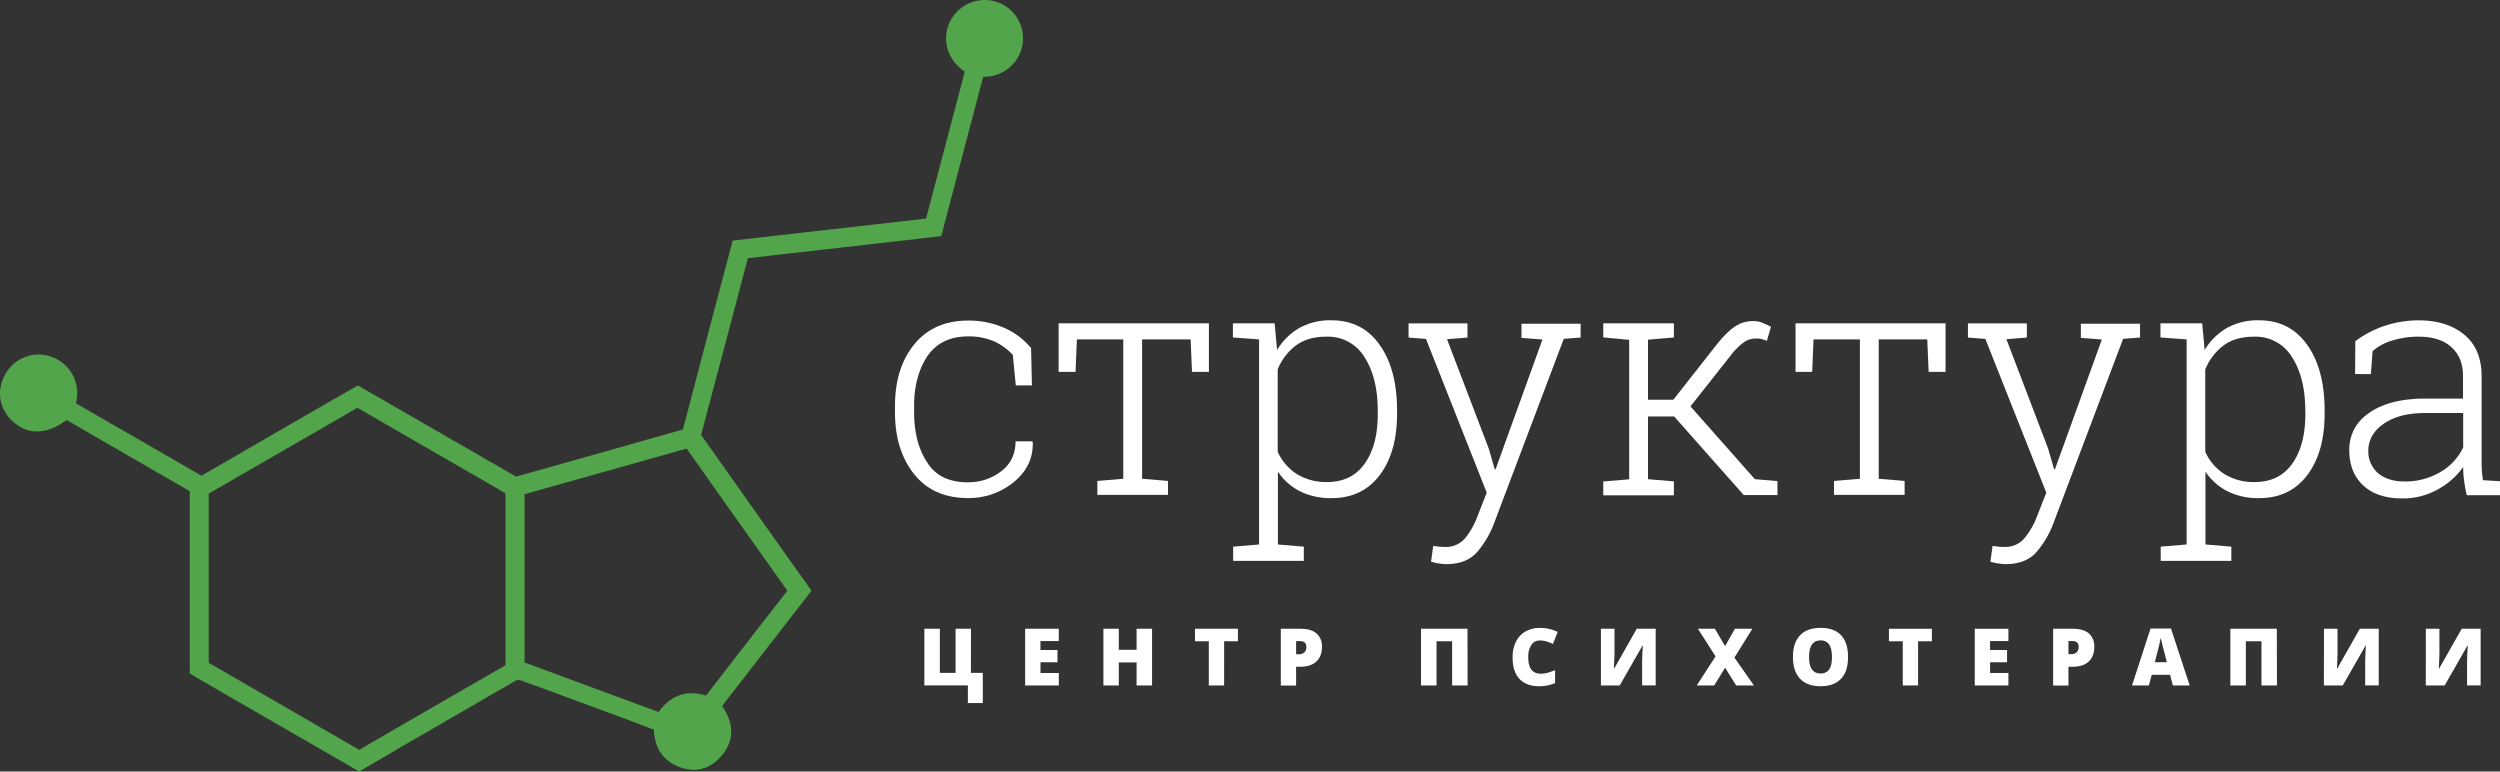 <svg xmlns="http://www.w3.org/2000/svg" viewBox="0 0 1290.82 398.38"><rect x="0" y="0" width="1290.82" height="398.38" fill="#333333" stroke="none"/><defs><style>.cls-1{fill:#52a54b;}.cls-1,.cls-2{fill-rule:evenodd;}.cls-2,.cls-3{fill:#fff;}</style></defs><title>ru-w</title><g id="Layer_2" data-name="Layer 2"><g id="Layer_1-2" data-name="Layer 1"><path class="cls-1" d="M185.51,398.38c-29.23-16.92-58.46-33.69-87.54-50.61V253.62c-21.23-12.31-42.46-24.46-63.54-36.77-10.46,7.69-20.15,8-28.3.31-6.62-6.31-8.31-15.85-2.93-24.77a19.73,19.73,0,0,1,24.62-7.69A20,20,0,0,1,39.2,208.24C60.74,220.7,82.28,233,104,245.62c26.92-15.54,53.69-31.08,80.77-46.61l81.69,47.07c28.61-8,57.23-16.15,86.15-24.31q12.69-48.45,25.69-97.53c33.23-3.85,66.46-7.54,99.84-11.39q10.15-38.29,20-75.84c-10.46-7.23-11.54-18.46-7.38-26.31A20,20,0,0,1,513.65.7a19.75,19.75,0,0,1,14.46,20.93,19.15,19.15,0,0,1-6.77,13.07,20,20,0,0,1-13.69,4.93Q496.81,80.7,486,121.93c-33.23,3.85-66.46,7.54-99.84,11.39q-12,45.45-24.16,91.22Q390.34,264.7,419,305l-46.16,59.54c6.47,9.38,6.47,18.61-1.38,26.92-5.69,6-13.23,7.54-20.92,4.46-8.46-3.23-12.62-10-12.92-19.23-3.39-1.23-6.77-2.46-10.16-3.84L285,357.16c-5.38-2-10.77-3.85-16.15-5.85a3.13,3.13,0,0,0-2.62.15c-6.77,4-13.69,7.85-20.46,11.85-12.46,7.23-24.92,14.46-37.54,21.69-7.69,4.62-15.23,8.92-22.76,13.38ZM261,343.46V254.7c-25.54-14.77-50.92-29.39-76.46-44.16-25.69,14.93-51.23,29.54-76.76,44.31v87.38q38.76,22.39,77.69,44.92c25.07-14.61,50.3-29.07,75.53-43.69Zm9.85-88.3v86.92c23.07,8.46,46.15,17.07,69.23,25.54,6.3-8.77,14.46-11.54,24.46-8.47q21-27.22,42-54.15c-17.39-24.46-34.62-48.77-52-73.38q-41.77,11.77-83.69,23.54Z"/><path class="cls-2" d="M499.71,249a27.33,27.33,0,0,0,17.18-5.64c4.93-3.66,7.46-8.87,7.46-15.49h8.73l.14.43c.28,8.16-3,15.06-9.71,20.56a36.48,36.48,0,0,1-23.66,8.3c-12,0-21.26-4.08-27.88-12.39s-9.86-18.87-9.86-31.82V209.6c0-12.82,3.24-23.52,9.86-31.69s15.91-12.39,27.88-12.39a45.54,45.54,0,0,1,18.73,3.8,37,37,0,0,1,13.8,10.43L532.8,199h-8.31l-1.55-15.77a30.67,30.67,0,0,0-9.71-7A33.15,33.15,0,0,0,500,173.69q-14.16,0-21.12,10.14c-4.51,6.76-6.9,15.35-6.9,25.63v3.38c0,10.42,2.25,19.15,6.76,25.91,4.22,6.9,11.4,10.28,21,10.28Z"/><polygon class="cls-2" points="624.19 166.93 624.19 192 615.46 192 614.75 175.24 589.69 175.24 589.69 247.2 603.07 248.32 603.07 255.5 566.6 255.5 566.6 248.32 579.97 247.2 579.97 175.24 556.03 175.24 555.33 192 546.6 192 546.6 166.93 624.19 166.93 624.19 166.93"/><path class="cls-2" d="M636.58,174.25v-7.32h21.55l1.26,13.8a32,32,0,0,1,11.55-11.41,32.51,32.51,0,0,1,16.48-3.94q16.05,0,24.92,12.68c6.06,8.44,9,19.85,9,33.93v1.69c0,13.24-3,23.8-9,31.69s-14.22,11.82-24.78,11.82a35.28,35.28,0,0,1-16.34-3.52,30.36,30.36,0,0,1-11.4-10.13v37.59l13.37,1.13v7.32H636.72v-7.32l13.38-1.13V175.24l-13.52-1ZM711.36,212q0-16.89-6.76-27.46A21.93,21.93,0,0,0,685,173.83q-9.93,0-16,4.65a29.05,29.05,0,0,0-9.29,12.25v42.53a26.59,26.59,0,0,0,9.71,11.4,28.85,28.85,0,0,0,15.77,4.23c8.59,0,15.07-3.24,19.58-9.72s6.62-14.93,6.62-25.63V212Z"/><path class="cls-2" d="M816.41,174.25l-9,.71-35.76,94.63a49.51,49.51,0,0,1-8.88,15.35q-5.49,6.33-16,6.33a26.62,26.62,0,0,1-4.22-.42,24.08,24.08,0,0,1-3.66-.84l1.12-8.17c.71.14,1.69.28,3.1.42a30.19,30.19,0,0,0,3.1.14,12.84,12.84,0,0,0,10.28-4.51A40.07,40.07,0,0,0,763,266.21l4.64-11.83L736.28,175l-9-.71v-7.32h30.41v7.32l-10.56.85,21.55,56.47,3.1,10.7h.42l24.22-67-10.84-.85v-7.32h30.55v7.18Z"/><path class="cls-2" d="M827.81,174.25v-7.32h36.47v7.32l-13.37,1.13v31H864l21.69-27.6c3.66-4.65,6.9-8,9.85-10a16.75,16.75,0,0,1,9.58-3,13.24,13.24,0,0,1,4.79.85,42.4,42.4,0,0,1,4.5,2.11l-2.11,7.18c-1-.28-1.83-.56-2.67-.84a9.68,9.68,0,0,0-3-.28,10.51,10.51,0,0,0-6.48,2.11,35.15,35.15,0,0,0-6.76,6.9l-20.56,26,33.24,37.6,11.68,1v7.19H900.33l-35.91-40.56H850.91v32.39l13.37,1.12v7.19H827.81V248.6l13.38-1.12v-72l-13.38-1.27Z"/><polygon class="cls-2" points="1004.54 166.93 1004.54 192 995.81 192 995.1 175.24 970.04 175.24 970.04 247.2 983.41 248.32 983.41 255.5 946.94 255.5 946.94 248.32 960.32 247.2 960.32 175.24 936.38 175.24 935.68 192 927.09 192 927.09 166.93 1004.54 166.93 1004.54 166.93"/><path class="cls-2" d="M1105.22,174.25l-9,.71-35.77,94.63a49.49,49.49,0,0,1-8.87,15.35q-5.49,6.33-16,6.33a26.73,26.73,0,0,1-4.23-.42,24.38,24.38,0,0,1-3.66-.84l1.13-8.17c.7.14,1.69.28,3.1.42a30,30,0,0,0,3.09.14,12.81,12.81,0,0,0,10.28-4.51,39.62,39.62,0,0,0,6.62-11.68l4.65-11.83L1025.1,175l-9-.71v-7.32h30.42v7.32l-10.56.85,21.54,56.47,3.1,10.7h.42l24.22-67-10.84-.85v-7.32h30.56v7.18Z"/><path class="cls-2" d="M1115.5,174.25v-7.32h21.55l1.26,13.8a32,32,0,0,1,11.55-11.41,32.51,32.51,0,0,1,16.48-3.94q16,0,24.92,12.68c6.06,8.44,9,19.85,9,33.93v1.69c0,13.24-3,23.8-9,31.69s-14.22,11.82-24.78,11.82a35.28,35.28,0,0,1-16.34-3.52,30.28,30.28,0,0,1-11.4-10.13v37.59l13.37,1.13v7.32h-36.47v-7.32l13.38-1.13V175.24l-13.52-1ZM1190.27,212q0-16.89-6.75-27.46a21.93,21.93,0,0,0-19.58-10.7q-9.93,0-16,4.65a29.07,29.07,0,0,0-9.3,12.25v42.53a26.68,26.68,0,0,0,9.72,11.4,28.85,28.85,0,0,0,15.77,4.23c8.59,0,15.07-3.24,19.58-9.72s6.61-14.93,6.61-25.63V212Z"/><path class="cls-2" d="M1273.64,255.5a75.21,75.21,0,0,1-1.41-7.74,50.92,50.92,0,0,1-.42-6.62,38.82,38.82,0,0,1-13.1,11.55,36.62,36.62,0,0,1-18.45,4.65c-8.73,0-15.34-2.26-20.13-6.76S1213,240,1213,232.41q0-12.25,10.56-19.43c7-4.79,16.61-7.18,28.58-7.18h19.58V194.11c0-6.34-2-11.27-6.06-14.93s-9.71-5.35-17-5.35a45.69,45.69,0,0,0-13.52,2,27,27,0,0,0-10.13,5.49l-.85,11.83h-8.17l.14-17a53.77,53.77,0,0,1,14.65-7.74,55.24,55.24,0,0,1,18.16-3c9.72,0,17.61,2.54,23.52,7.47s8.87,12.11,8.87,21.4v43.51c0,1.83,0,3.52.14,5.21s.28,3.24.57,4.93l8.87.56v7.19h-17.18v-.15Zm-32.25-6.9a35.72,35.72,0,0,0,18.73-4.92A28.93,28.93,0,0,0,1271.81,231V213.26h-19.72c-8.87,0-16,1.83-21.26,5.49s-8,8.31-8,13.94a14.9,14.9,0,0,0,4.93,11.55c3.38,2.82,7.89,4.36,13.66,4.36Z"/><path class="cls-3" d="M501.3,347.43h6.14V363h-7.7v-9.11H477.27V324.65h8v22.78h8.13V324.65h7.95Z"/><path class="cls-3" d="M546.68,353.91H529.31V324.65h17.37V331h-9.47v4.61H546v6.34h-8.77v5.53h9.47Z"/><path class="cls-3" d="M594.85,353.91h-8V342h-9.19v11.93h-7.94V324.65h7.94V335.5h9.19V324.65h8Z"/><path class="cls-3" d="M632.05,353.91h-7.91v-22.8H617v-6.46h22.18v6.46h-7.12Z"/><path class="cls-3" d="M682.56,334q0,4.91-2.9,7.58t-8.21,2.67h-2.23v9.71h-7.9V324.65h10.13c3.69,0,6.47.8,8.32,2.42A8.62,8.62,0,0,1,682.56,334Zm-13.34,3.81h1.44a4,4,0,0,0,2.84-1,3.65,3.65,0,0,0,1-2.77c0-2-1.1-3-3.28-3h-2Z"/><path class="cls-3" d="M757.77,353.91h-8v-22.8h-8.06v22.8h-8V324.65h24Z"/><path class="cls-3" d="M795.07,330.71a5.06,5.06,0,0,0-4.41,2.31,11.23,11.23,0,0,0-1.58,6.38q0,8.44,6.43,8.45a13.15,13.15,0,0,0,3.76-.54c1.22-.36,2.44-.8,3.67-1.3v6.68a20.34,20.34,0,0,1-8.29,1.62q-6.63,0-10.16-3.84T781,339.36a17.63,17.63,0,0,1,1.72-8,12.24,12.24,0,0,1,4.92-5.29,14.82,14.82,0,0,1,7.56-1.86,20.79,20.79,0,0,1,9.07,2.07l-2.43,6.22a29,29,0,0,0-3.24-1.28A11.22,11.22,0,0,0,795.07,330.71Z"/><path class="cls-3" d="M826.6,324.65h7v12.57q0,2-.32,8h.16l11.67-20.58h9.77v29.26h-7V341.66q0-2.78.36-8.33h-.16l-11.77,20.58H826.6Z"/><path class="cls-3" d="M905.58,353.91h-9.15l-5.71-9.14-5.64,9.14h-9l9.71-15-9.13-14.29h8.77l5.28,9,5.09-9h9l-9.27,14.91Z"/><path class="cls-3" d="M954.2,339.24q0,7.38-3.62,11.23T940,354.31q-6.88,0-10.56-3.86t-3.67-11.25q0-7.31,3.65-11.16T940,324.19q7,0,10.59,3.82T954.2,339.24Zm-20.13,0q0,8.49,5.9,8.49a5.1,5.1,0,0,0,4.46-2.06c1-1.38,1.45-3.52,1.45-6.43s-.49-5.08-1.47-6.48a5,5,0,0,0-4.4-2.09Q934.07,330.67,934.07,339.24Z"/><path class="cls-3" d="M990.36,353.91h-7.91v-22.8h-7.14v-6.46h22.18v6.46h-7.13Z"/><path class="cls-3" d="M1037,353.91h-17.38V324.65H1037V331h-9.47v4.61h8.77v6.34h-8.77v5.53H1037Z"/><path class="cls-3" d="M1081.33,334q0,4.91-2.89,7.58t-8.22,2.67H1068v9.71h-7.91V324.65h10.13c3.7,0,6.47.8,8.33,2.42A8.64,8.64,0,0,1,1081.33,334ZM1068,337.76h1.44a4,4,0,0,0,2.83-1,3.65,3.65,0,0,0,1-2.77q0-3-3.28-3h-2Z"/><path class="cls-3" d="M1121.91,353.91l-1.44-5.48H1111l-1.48,5.48h-8.69l9.55-29.38h10.55l9.67,29.38Zm-3.08-12-1.26-4.8c-.3-1.07-.65-2.45-1.08-4.15s-.69-2.91-.83-3.64c-.12.68-.35,1.8-.71,3.36s-1.13,4.64-2.35,9.23Z"/><path class="cls-3" d="M1175.66,353.91h-8v-22.8h-8.07v22.8h-8V324.65h24Z"/><path class="cls-3" d="M1199.93,324.65h7v12.57c0,1.33-.1,4-.32,8h.16l11.68-20.58h9.76v29.26h-7V341.66q0-2.78.36-8.33h-.16l-11.77,20.58h-9.75Z"/><path class="cls-3" d="M1252.54,324.65h7v12.57q0,2-.32,8h.16l11.67-20.58h9.77v29.26h-7V341.66q0-2.78.36-8.33h-.16l-11.77,20.58h-9.75Z"/></g></g></svg>